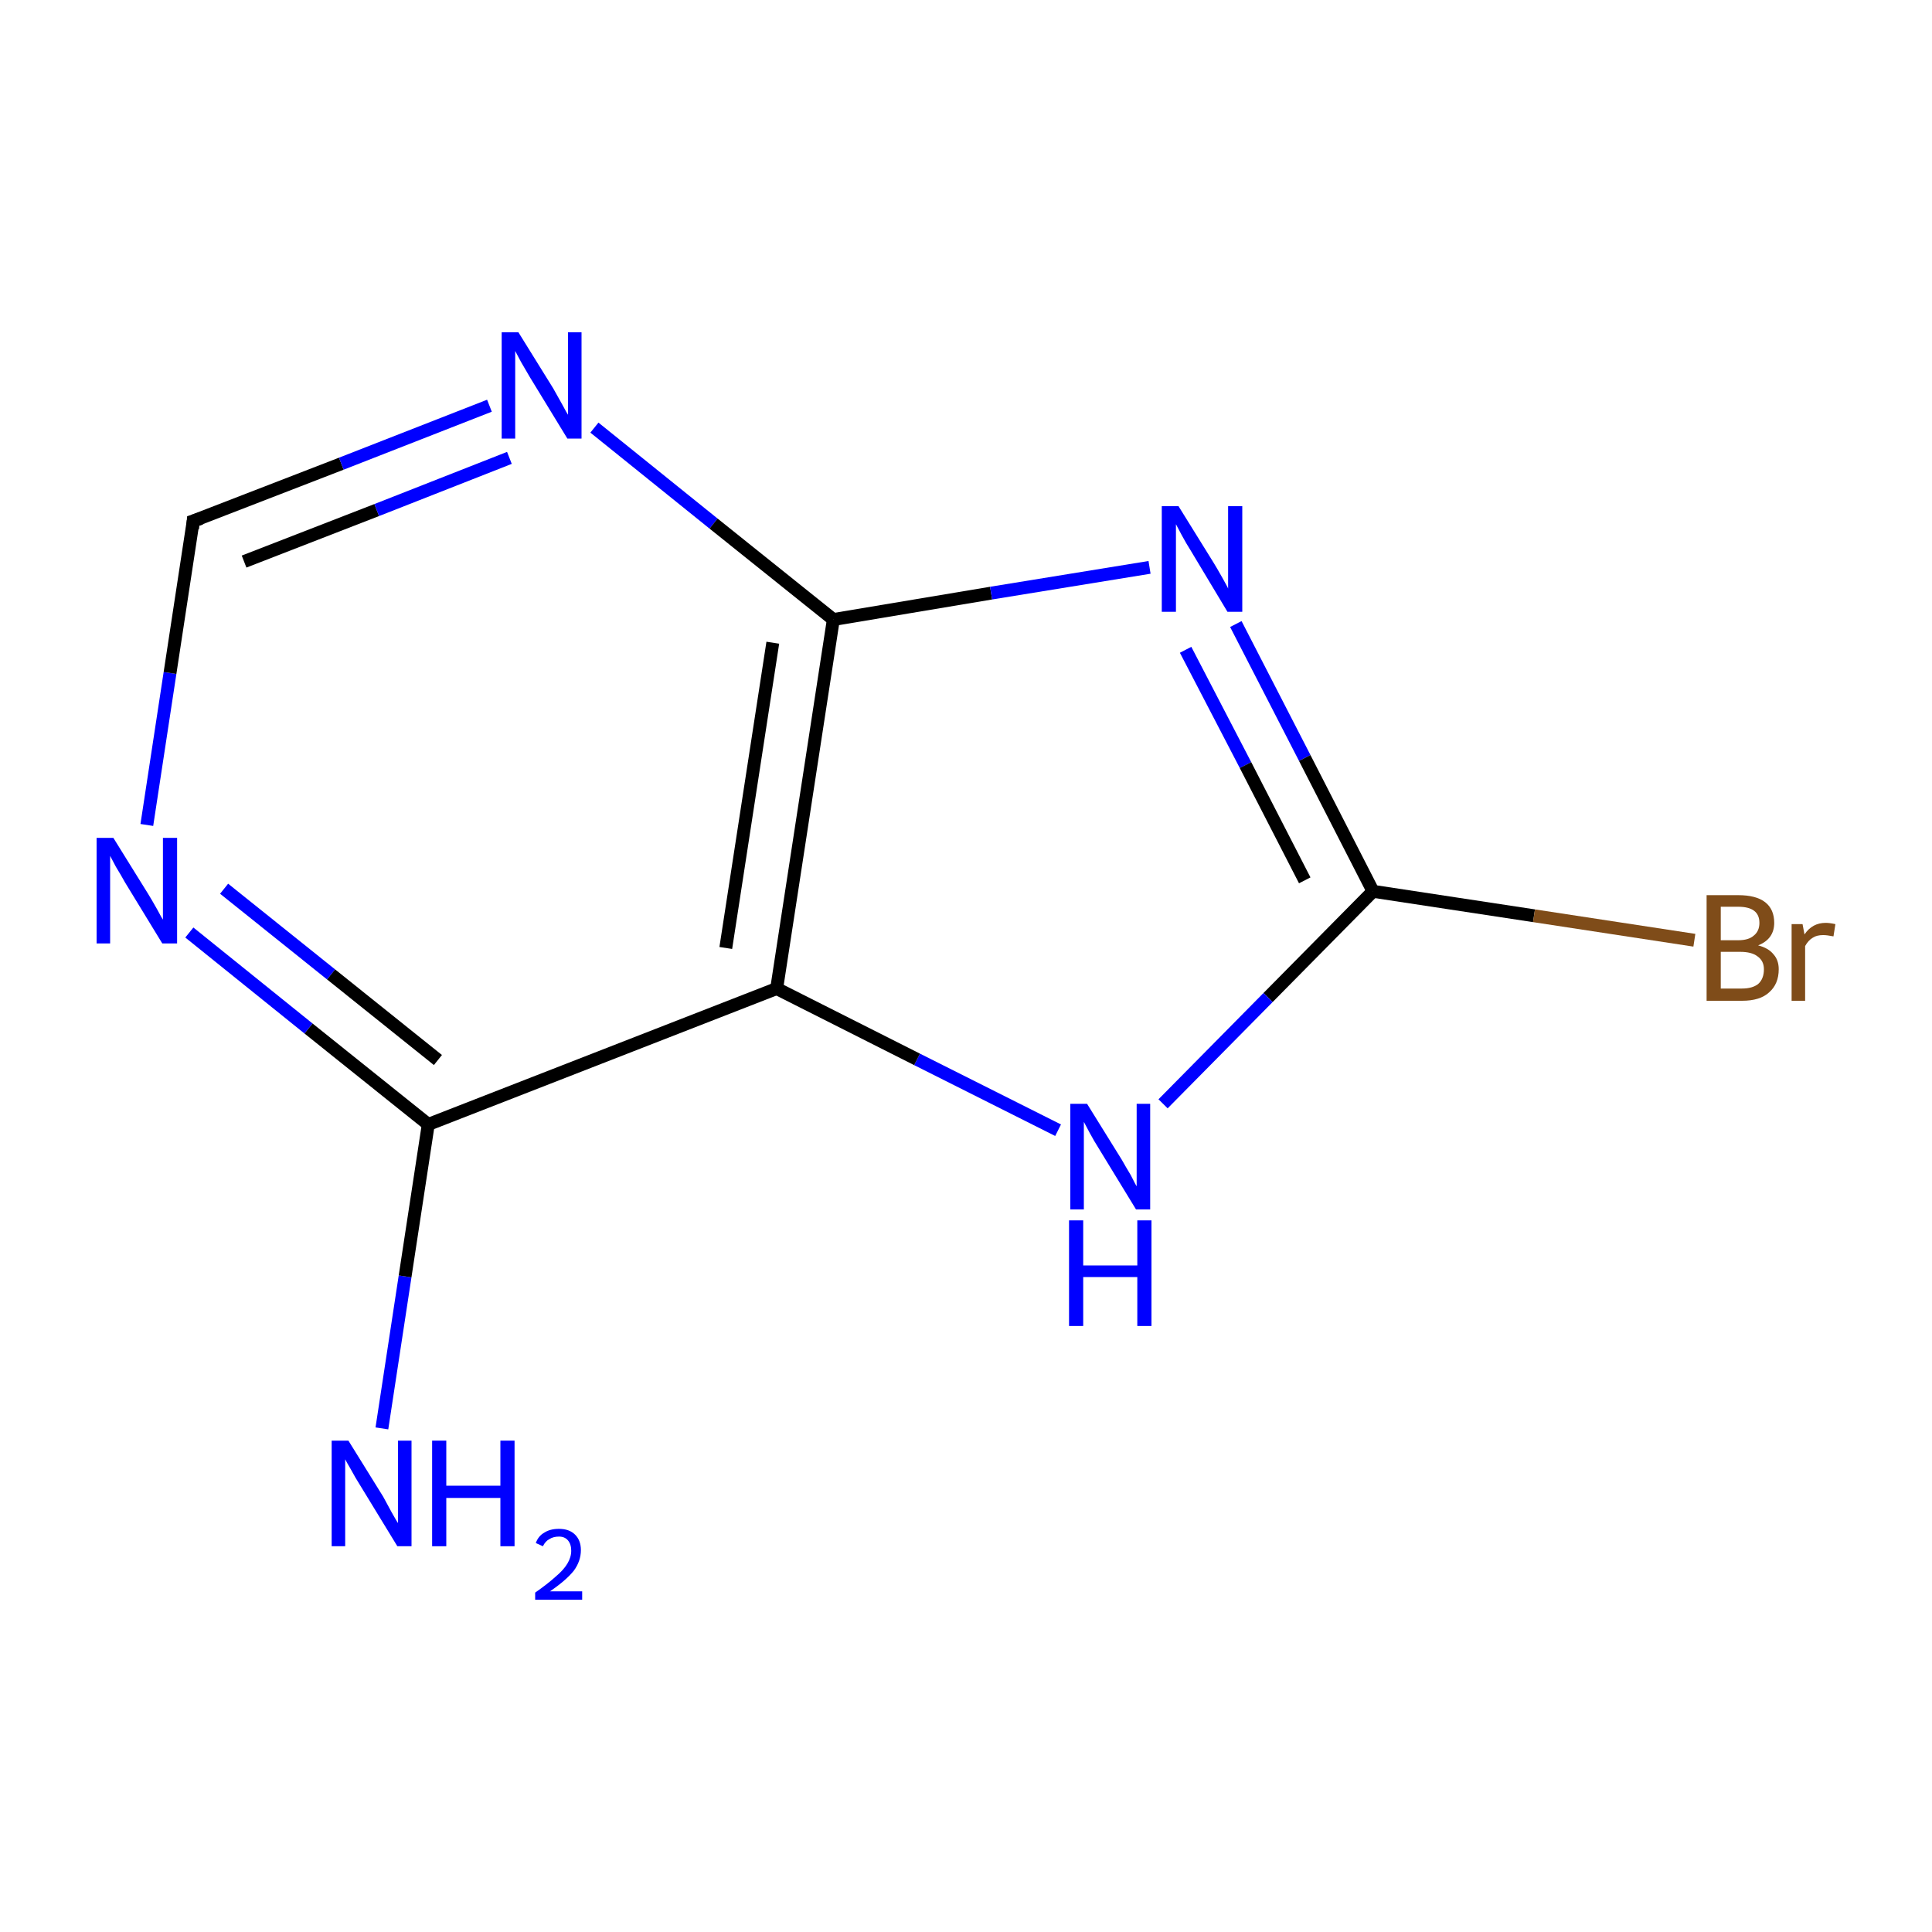 <?xml version='1.0' encoding='iso-8859-1'?>
<svg version='1.1' baseProfile='full'
              xmlns='http://www.w3.org/2000/svg'
                      xmlns:rdkit='http://www.rdkit.org/xml'
                      xmlns:xlink='http://www.w3.org/1999/xlink'
                  xml:space='preserve'
width='300px' height='300px' viewBox='0 0 300 300'>
<!-- END OF HEADER -->
<rect style='opacity:1.0;fill:#FFFFFF;stroke:none' width='300.0' height='300.0' x='0.0' y='0.0'> </rect>
<path class='bond-0 atom-0 atom-1' d='M 59.3,221.8 L 62.9,198.2' style='fill:none;fill-rule:evenodd;stroke:#0000FF;stroke-width:2.0px;stroke-linecap:butt;stroke-linejoin:miter;stroke-opacity:1' />
<path class='bond-0 atom-0 atom-1' d='M 62.9,198.2 L 66.5,174.6' style='fill:none;fill-rule:evenodd;stroke:#000000;stroke-width:2.0px;stroke-linecap:butt;stroke-linejoin:miter;stroke-opacity:1' />
<path class='bond-1 atom-1 atom-2' d='M 66.5,174.6 L 47.9,159.7' style='fill:none;fill-rule:evenodd;stroke:#000000;stroke-width:2.0px;stroke-linecap:butt;stroke-linejoin:miter;stroke-opacity:1' />
<path class='bond-1 atom-1 atom-2' d='M 47.9,159.7 L 29.4,144.8' style='fill:none;fill-rule:evenodd;stroke:#0000FF;stroke-width:2.0px;stroke-linecap:butt;stroke-linejoin:miter;stroke-opacity:1' />
<path class='bond-1 atom-1 atom-2' d='M 68.0,164.6 L 51.4,151.3' style='fill:none;fill-rule:evenodd;stroke:#000000;stroke-width:2.0px;stroke-linecap:butt;stroke-linejoin:miter;stroke-opacity:1' />
<path class='bond-1 atom-1 atom-2' d='M 51.4,151.3 L 34.8,138.0' style='fill:none;fill-rule:evenodd;stroke:#0000FF;stroke-width:2.0px;stroke-linecap:butt;stroke-linejoin:miter;stroke-opacity:1' />
<path class='bond-2 atom-2 atom-3' d='M 22.8,128.1 L 26.4,104.5' style='fill:none;fill-rule:evenodd;stroke:#0000FF;stroke-width:2.0px;stroke-linecap:butt;stroke-linejoin:miter;stroke-opacity:1' />
<path class='bond-2 atom-2 atom-3' d='M 26.4,104.5 L 30.0,80.9' style='fill:none;fill-rule:evenodd;stroke:#000000;stroke-width:2.0px;stroke-linecap:butt;stroke-linejoin:miter;stroke-opacity:1' />
<path class='bond-3 atom-3 atom-4' d='M 30.0,80.9 L 53.0,72.0' style='fill:none;fill-rule:evenodd;stroke:#000000;stroke-width:2.0px;stroke-linecap:butt;stroke-linejoin:miter;stroke-opacity:1' />
<path class='bond-3 atom-3 atom-4' d='M 53.0,72.0 L 76.0,63.0' style='fill:none;fill-rule:evenodd;stroke:#0000FF;stroke-width:2.0px;stroke-linecap:butt;stroke-linejoin:miter;stroke-opacity:1' />
<path class='bond-3 atom-3 atom-4' d='M 37.9,87.2 L 58.5,79.2' style='fill:none;fill-rule:evenodd;stroke:#000000;stroke-width:2.0px;stroke-linecap:butt;stroke-linejoin:miter;stroke-opacity:1' />
<path class='bond-3 atom-3 atom-4' d='M 58.5,79.2 L 79.1,71.1' style='fill:none;fill-rule:evenodd;stroke:#0000FF;stroke-width:2.0px;stroke-linecap:butt;stroke-linejoin:miter;stroke-opacity:1' />
<path class='bond-4 atom-4 atom-5' d='M 92.3,66.4 L 110.8,81.3' style='fill:none;fill-rule:evenodd;stroke:#0000FF;stroke-width:2.0px;stroke-linecap:butt;stroke-linejoin:miter;stroke-opacity:1' />
<path class='bond-4 atom-4 atom-5' d='M 110.8,81.3 L 129.4,96.2' style='fill:none;fill-rule:evenodd;stroke:#000000;stroke-width:2.0px;stroke-linecap:butt;stroke-linejoin:miter;stroke-opacity:1' />
<path class='bond-5 atom-5 atom-6' d='M 129.4,96.2 L 153.9,92.1' style='fill:none;fill-rule:evenodd;stroke:#000000;stroke-width:2.0px;stroke-linecap:butt;stroke-linejoin:miter;stroke-opacity:1' />
<path class='bond-5 atom-5 atom-6' d='M 153.9,92.1 L 178.5,88.1' style='fill:none;fill-rule:evenodd;stroke:#0000FF;stroke-width:2.0px;stroke-linecap:butt;stroke-linejoin:miter;stroke-opacity:1' />
<path class='bond-6 atom-6 atom-7' d='M 191.9,96.9 L 202.6,117.7' style='fill:none;fill-rule:evenodd;stroke:#0000FF;stroke-width:2.0px;stroke-linecap:butt;stroke-linejoin:miter;stroke-opacity:1' />
<path class='bond-6 atom-6 atom-7' d='M 202.6,117.7 L 213.2,138.4' style='fill:none;fill-rule:evenodd;stroke:#000000;stroke-width:2.0px;stroke-linecap:butt;stroke-linejoin:miter;stroke-opacity:1' />
<path class='bond-6 atom-6 atom-7' d='M 184.1,100.9 L 193.4,118.8' style='fill:none;fill-rule:evenodd;stroke:#0000FF;stroke-width:2.0px;stroke-linecap:butt;stroke-linejoin:miter;stroke-opacity:1' />
<path class='bond-6 atom-6 atom-7' d='M 193.4,118.8 L 202.6,136.7' style='fill:none;fill-rule:evenodd;stroke:#000000;stroke-width:2.0px;stroke-linecap:butt;stroke-linejoin:miter;stroke-opacity:1' />
<path class='bond-7 atom-7 atom-8' d='M 213.2,138.4 L 238.2,142.2' style='fill:none;fill-rule:evenodd;stroke:#000000;stroke-width:2.0px;stroke-linecap:butt;stroke-linejoin:miter;stroke-opacity:1' />
<path class='bond-7 atom-7 atom-8' d='M 238.2,142.2 L 263.1,146.0' style='fill:none;fill-rule:evenodd;stroke:#7F4C19;stroke-width:2.0px;stroke-linecap:butt;stroke-linejoin:miter;stroke-opacity:1' />
<path class='bond-8 atom-7 atom-9' d='M 213.2,138.4 L 196.9,154.9' style='fill:none;fill-rule:evenodd;stroke:#000000;stroke-width:2.0px;stroke-linecap:butt;stroke-linejoin:miter;stroke-opacity:1' />
<path class='bond-8 atom-7 atom-9' d='M 196.9,154.9 L 180.6,171.4' style='fill:none;fill-rule:evenodd;stroke:#0000FF;stroke-width:2.0px;stroke-linecap:butt;stroke-linejoin:miter;stroke-opacity:1' />
<path class='bond-9 atom-9 atom-10' d='M 164.3,175.5 L 142.4,164.5' style='fill:none;fill-rule:evenodd;stroke:#0000FF;stroke-width:2.0px;stroke-linecap:butt;stroke-linejoin:miter;stroke-opacity:1' />
<path class='bond-9 atom-9 atom-10' d='M 142.4,164.5 L 120.6,153.5' style='fill:none;fill-rule:evenodd;stroke:#000000;stroke-width:2.0px;stroke-linecap:butt;stroke-linejoin:miter;stroke-opacity:1' />
<path class='bond-10 atom-10 atom-1' d='M 120.6,153.5 L 66.5,174.6' style='fill:none;fill-rule:evenodd;stroke:#000000;stroke-width:2.0px;stroke-linecap:butt;stroke-linejoin:miter;stroke-opacity:1' />
<path class='bond-11 atom-10 atom-5' d='M 120.6,153.5 L 129.4,96.2' style='fill:none;fill-rule:evenodd;stroke:#000000;stroke-width:2.0px;stroke-linecap:butt;stroke-linejoin:miter;stroke-opacity:1' />
<path class='bond-11 atom-10 atom-5' d='M 112.7,147.2 L 120.0,99.8' style='fill:none;fill-rule:evenodd;stroke:#000000;stroke-width:2.0px;stroke-linecap:butt;stroke-linejoin:miter;stroke-opacity:1' />
<path d='M 29.9,82.1 L 30.0,80.9 L 31.2,80.5' style='fill:none;stroke:#000000;stroke-width:2.0px;stroke-linecap:butt;stroke-linejoin:miter;stroke-miterlimit:10;stroke-opacity:1;' />
<path class='atom-0' d='M 54.1 223.7
L 59.5 232.4
Q 60.0 233.3, 60.8 234.8
Q 61.7 236.4, 61.8 236.5
L 61.8 223.7
L 63.9 223.7
L 63.9 240.1
L 61.7 240.1
L 55.9 230.6
Q 55.2 229.5, 54.5 228.2
Q 53.8 227.0, 53.6 226.6
L 53.6 240.1
L 51.5 240.1
L 51.5 223.7
L 54.1 223.7
' fill='#0000FF'/>
<path class='atom-0' d='M 67.1 223.7
L 69.3 223.7
L 69.3 230.7
L 77.7 230.7
L 77.7 223.7
L 79.9 223.7
L 79.9 240.1
L 77.7 240.1
L 77.7 232.6
L 69.3 232.6
L 69.3 240.1
L 67.1 240.1
L 67.1 223.7
' fill='#0000FF'/>
<path class='atom-0' d='M 83.2 239.6
Q 83.6 238.5, 84.5 238.0
Q 85.4 237.4, 86.8 237.4
Q 88.4 237.4, 89.3 238.3
Q 90.2 239.2, 90.2 240.7
Q 90.2 242.4, 89.1 243.9
Q 87.9 245.4, 85.4 247.1
L 90.4 247.1
L 90.4 248.4
L 83.1 248.4
L 83.1 247.3
Q 85.1 245.9, 86.3 244.8
Q 87.5 243.8, 88.1 242.8
Q 88.7 241.8, 88.7 240.8
Q 88.7 239.8, 88.2 239.2
Q 87.7 238.6, 86.8 238.6
Q 85.9 238.6, 85.3 239.0
Q 84.7 239.3, 84.3 240.1
L 83.2 239.6
' fill='#0000FF'/>
<path class='atom-2' d='M 17.6 130.1
L 23.0 138.8
Q 23.5 139.6, 24.4 141.2
Q 25.2 142.7, 25.3 142.8
L 25.3 130.1
L 27.5 130.1
L 27.5 146.5
L 25.2 146.5
L 19.4 137.0
Q 18.8 135.9, 18.0 134.6
Q 17.3 133.3, 17.1 132.9
L 17.1 146.5
L 15.0 146.5
L 15.0 130.1
L 17.6 130.1
' fill='#0000FF'/>
<path class='atom-4' d='M 80.5 51.6
L 85.9 60.3
Q 86.4 61.2, 87.3 62.8
Q 88.1 64.3, 88.2 64.4
L 88.2 51.6
L 90.3 51.6
L 90.3 68.1
L 88.1 68.1
L 82.3 58.6
Q 81.6 57.4, 80.9 56.2
Q 80.2 54.9, 80.0 54.5
L 80.0 68.1
L 77.9 68.1
L 77.9 51.6
L 80.5 51.6
' fill='#0000FF'/>
<path class='atom-6' d='M 183.0 78.6
L 188.4 87.3
Q 188.9 88.1, 189.8 89.7
Q 190.7 91.3, 190.7 91.4
L 190.7 78.6
L 192.9 78.6
L 192.9 95.0
L 190.6 95.0
L 184.9 85.5
Q 184.2 84.4, 183.5 83.1
Q 182.8 81.8, 182.6 81.4
L 182.6 95.0
L 180.4 95.0
L 180.4 78.6
L 183.0 78.6
' fill='#0000FF'/>
<path class='atom-8' d='M 273.0 146.8
Q 274.6 147.2, 275.4 148.2
Q 276.2 149.1, 276.2 150.5
Q 276.2 152.8, 274.7 154.1
Q 273.3 155.4, 270.5 155.4
L 265.0 155.4
L 265.0 139.0
L 269.9 139.0
Q 272.7 139.0, 274.1 140.1
Q 275.5 141.2, 275.5 143.3
Q 275.5 145.8, 273.0 146.8
M 267.2 140.8
L 267.2 146.0
L 269.9 146.0
Q 271.5 146.0, 272.3 145.3
Q 273.2 144.6, 273.2 143.3
Q 273.2 140.8, 269.9 140.8
L 267.2 140.8
M 270.5 153.5
Q 272.1 153.5, 273.0 152.8
Q 273.9 152.0, 273.9 150.5
Q 273.9 149.2, 272.9 148.5
Q 272.0 147.8, 270.2 147.8
L 267.2 147.8
L 267.2 153.5
L 270.5 153.5
' fill='#7F4C19'/>
<path class='atom-8' d='M 279.9 143.5
L 280.2 145.1
Q 281.4 143.3, 283.5 143.3
Q 284.1 143.3, 285.0 143.5
L 284.7 145.4
Q 283.7 145.2, 283.1 145.2
Q 282.1 145.2, 281.5 145.6
Q 280.8 146.0, 280.3 146.9
L 280.3 155.4
L 278.2 155.4
L 278.2 143.5
L 279.9 143.5
' fill='#7F4C19'/>
<path class='atom-9' d='M 168.8 171.4
L 174.2 180.1
Q 174.7 181.0, 175.6 182.5
Q 176.4 184.1, 176.5 184.2
L 176.5 171.4
L 178.6 171.4
L 178.6 187.8
L 176.4 187.8
L 170.6 178.3
Q 169.9 177.2, 169.2 175.9
Q 168.5 174.6, 168.3 174.2
L 168.3 187.8
L 166.2 187.8
L 166.2 171.4
L 168.8 171.4
' fill='#0000FF'/>
<path class='atom-9' d='M 166.0 189.5
L 168.2 189.5
L 168.2 196.5
L 176.6 196.5
L 176.6 189.5
L 178.8 189.5
L 178.8 205.9
L 176.6 205.9
L 176.6 198.3
L 168.2 198.3
L 168.2 205.9
L 166.0 205.9
L 166.0 189.5
' fill='#0000FF'/>
</svg>
